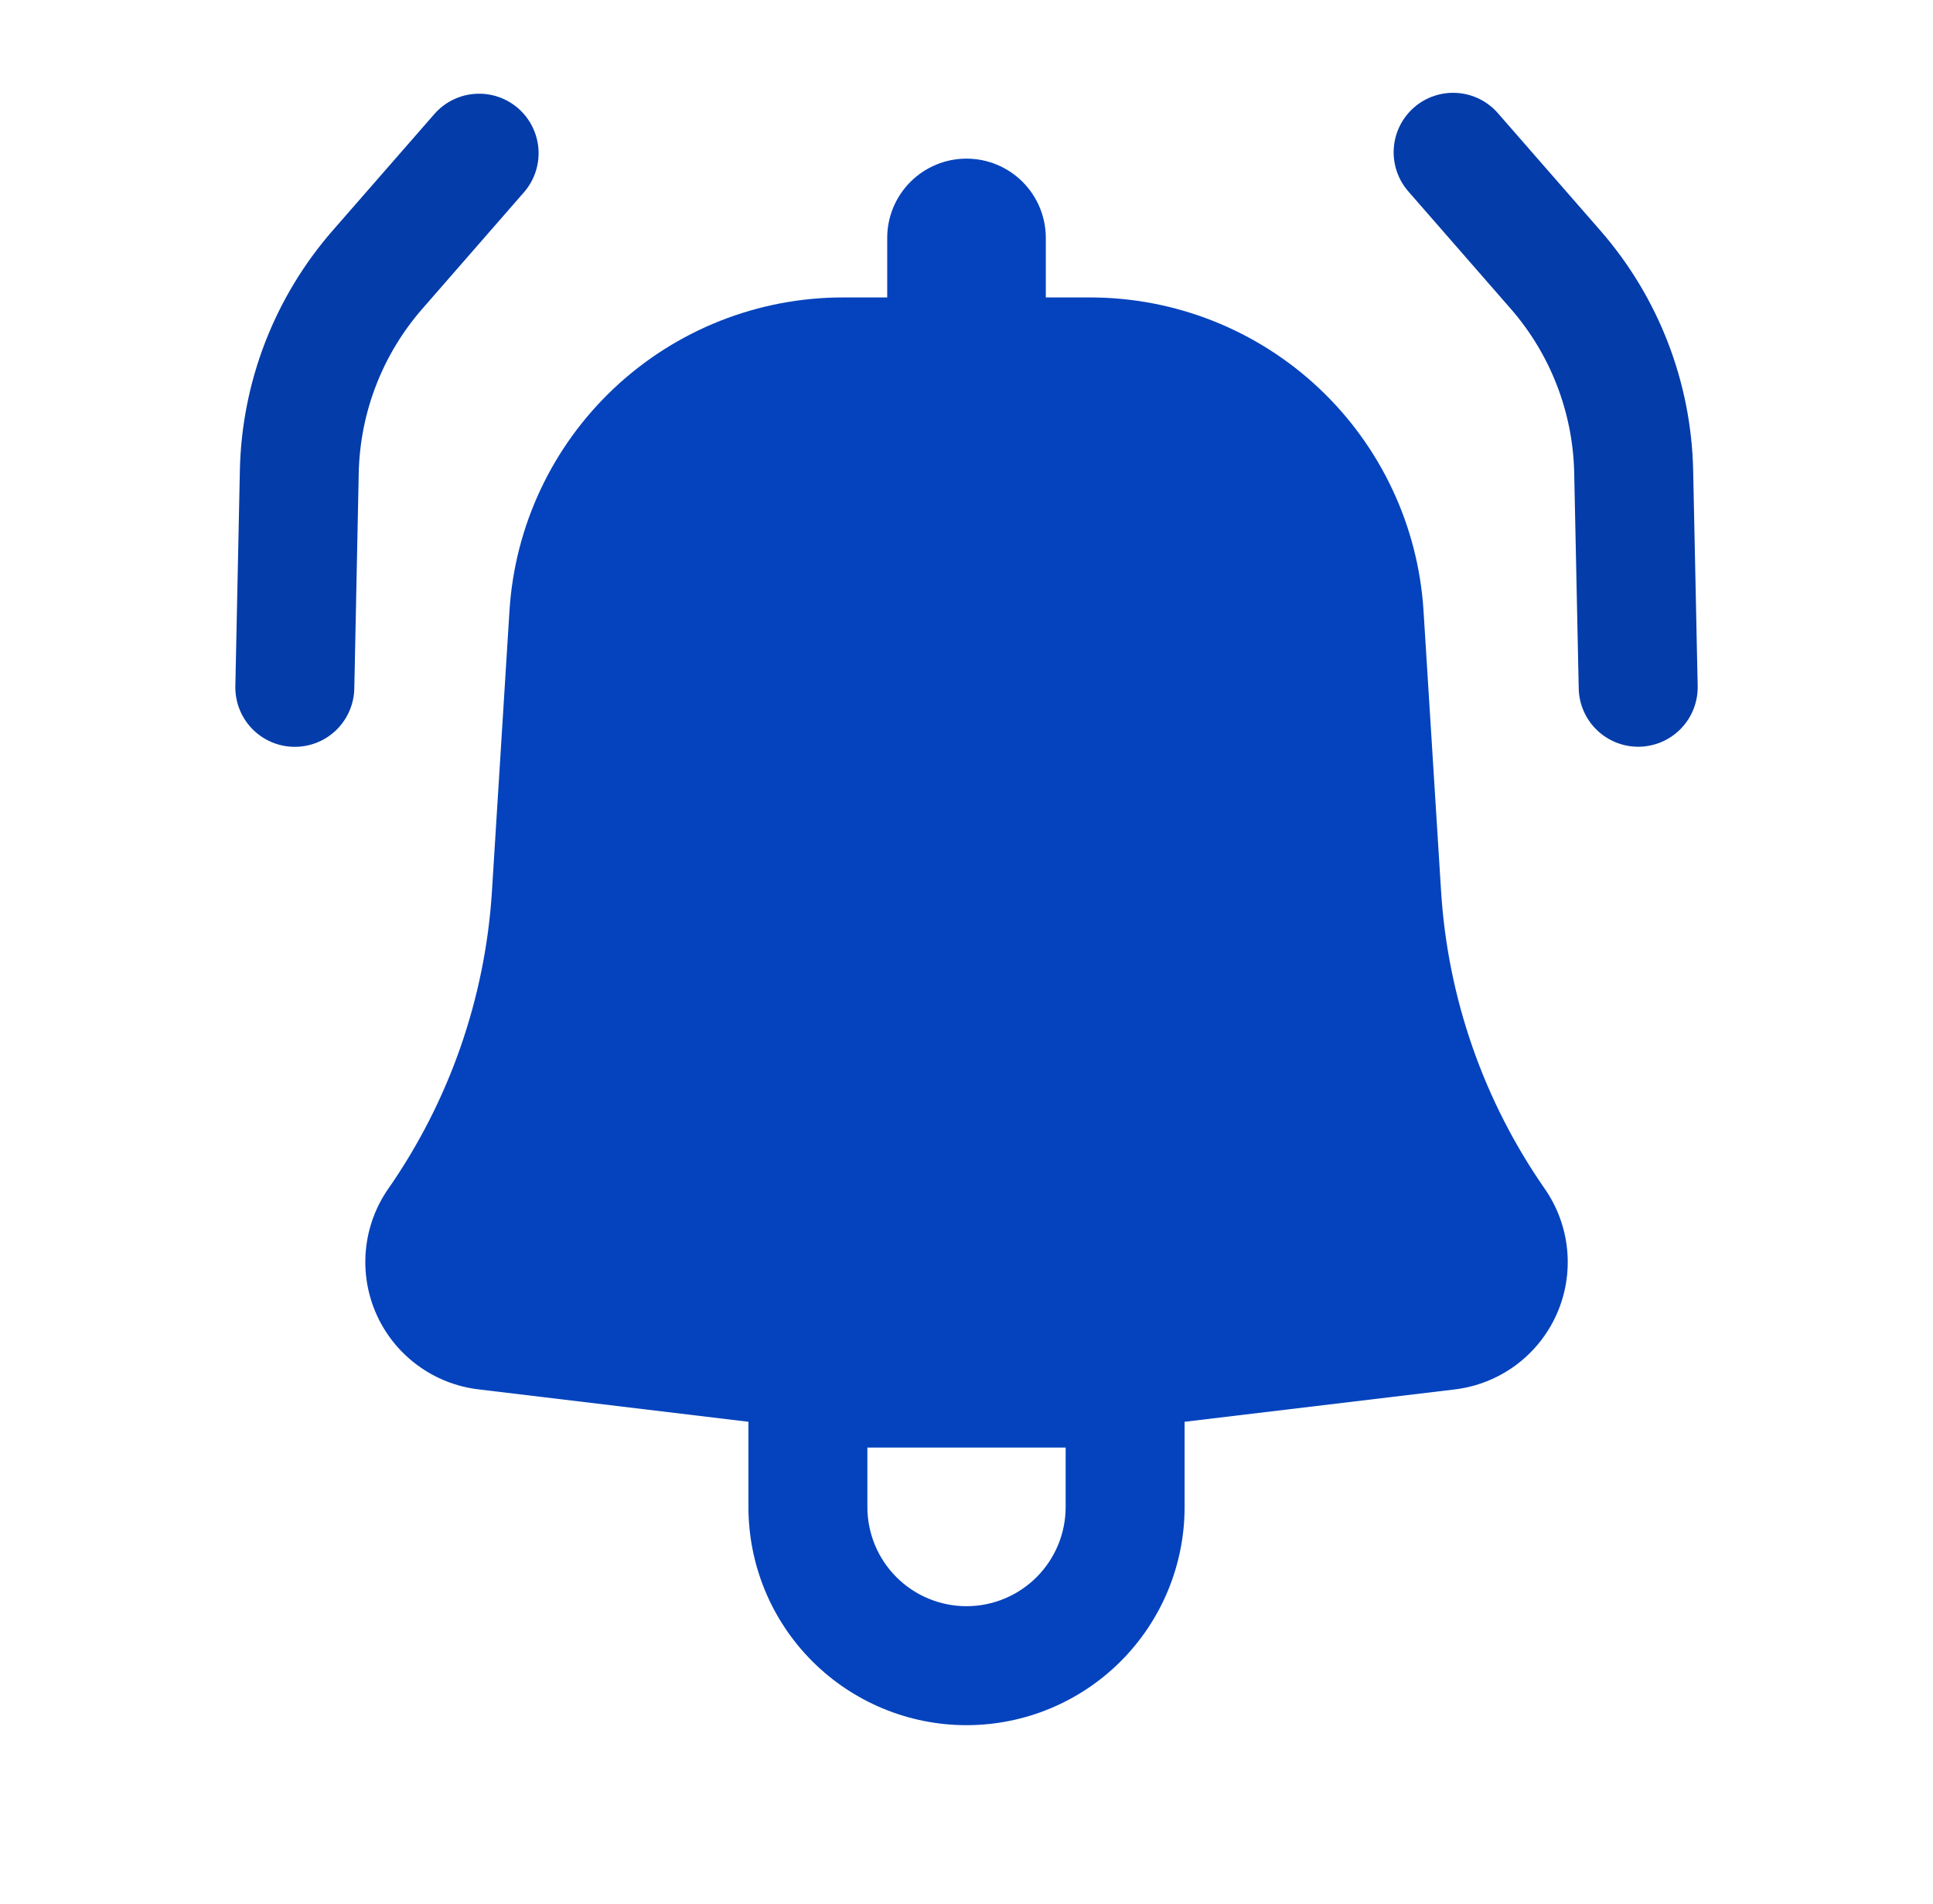 <svg width="65" height="64" viewBox="0 0 65 64" fill="none" xmlns="http://www.w3.org/2000/svg">
<path d="M17.644 6.435C17.98 6.034 18.146 5.517 18.105 4.995C18.064 4.473 17.82 3.988 17.426 3.643C17.032 3.299 16.518 3.123 15.995 3.154C15.473 3.184 14.983 3.418 14.631 3.806L11.185 7.752C9.232 9.991 8.127 12.845 8.066 15.816L7.914 23.067C7.903 23.597 8.103 24.11 8.47 24.493C8.837 24.876 9.342 25.097 9.872 25.108C10.403 25.119 10.916 24.919 11.299 24.552C11.681 24.184 11.903 23.68 11.914 23.149L12.063 15.902C12.106 13.869 12.862 11.916 14.199 10.384L17.644 6.435Z" fill="#043CAA"/>
<path fill-rule="evenodd" clip-rule="evenodd" d="M17.132 20.533C17.311 17.68 18.571 15.003 20.655 13.046C22.738 11.089 25.49 9.999 28.348 10H29.834V8C29.834 7.292 30.114 6.614 30.615 6.114C31.115 5.614 31.793 5.333 32.5 5.333C33.207 5.333 33.886 5.614 34.386 6.114C34.886 6.614 35.167 7.292 35.167 8V10H36.652C39.511 9.999 42.262 11.089 44.346 13.046C46.429 15.003 47.689 17.68 47.868 20.533L48.458 29.957C48.682 33.55 49.889 37.013 51.946 39.968C52.37 40.578 52.63 41.289 52.699 42.03C52.768 42.771 52.645 43.517 52.34 44.196C52.035 44.875 51.56 45.463 50.961 45.904C50.361 46.345 49.658 46.623 48.919 46.712L39.834 47.8V50.666C39.834 52.611 39.061 54.477 37.686 55.852C36.31 57.227 34.445 58 32.5 58C30.555 58 28.69 57.227 27.315 55.852C25.939 54.477 25.167 52.611 25.167 50.666V47.8L16.081 46.709C15.343 46.62 14.64 46.342 14.041 45.901C13.442 45.461 12.967 44.872 12.662 44.194C12.358 43.516 12.234 42.77 12.303 42.029C12.371 41.289 12.63 40.578 13.055 39.968C15.112 37.013 16.318 33.55 16.543 29.957L17.132 20.533ZM29.167 50.666C29.167 51.55 29.518 52.398 30.143 53.023C30.768 53.648 31.616 54 32.5 54C33.384 54 34.232 53.648 34.857 53.023C35.482 52.398 35.834 51.55 35.834 50.666V48.666H29.167V50.666Z" fill="#0443BD"/>
<path d="M47.548 3.613C47.149 3.962 46.904 4.455 46.868 4.984C46.832 5.513 47.008 6.035 47.356 6.434L50.801 10.381C52.138 11.914 52.893 13.868 52.935 15.901L53.087 23.146C53.092 23.409 53.149 23.668 53.255 23.908C53.36 24.149 53.512 24.366 53.702 24.548C53.891 24.73 54.115 24.873 54.359 24.968C54.604 25.064 54.865 25.11 55.128 25.105C55.391 25.099 55.65 25.042 55.89 24.937C56.131 24.831 56.348 24.679 56.53 24.49C56.712 24.3 56.855 24.077 56.95 23.832C57.046 23.587 57.092 23.326 57.087 23.064L56.935 15.816C56.873 12.845 55.768 9.99 53.815 7.752L50.369 3.805C50.021 3.405 49.528 3.161 48.998 3.125C48.469 3.089 47.948 3.264 47.548 3.613Z" fill="#043CAA"/>
</svg>
